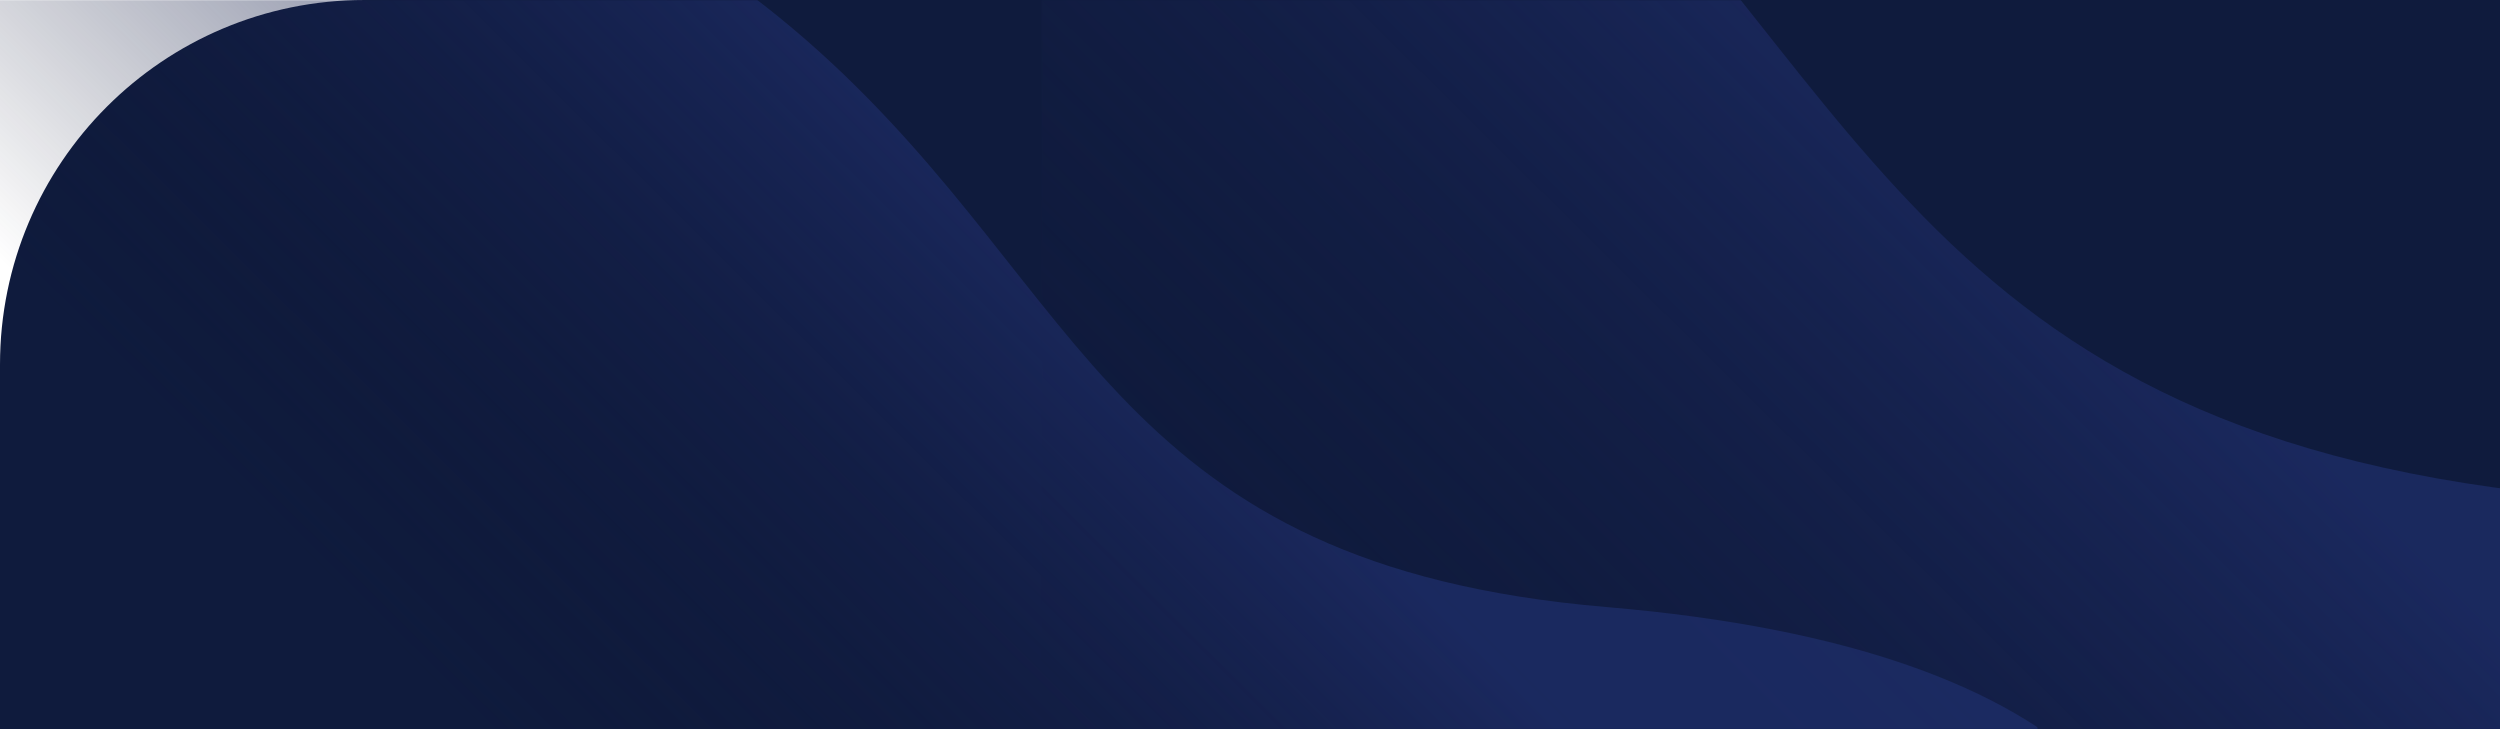 <svg height="420" width="1440" xmlns="http://www.w3.org/2000/svg" xmlns:xlink="http://www.w3.org/1999/xlink"><defs><linearGradient id="a"><stop offset="0" stop-color="#1e2d69"/><stop offset=".999" stop-color="#0c122c" stop-opacity="0"/></linearGradient><linearGradient id="b" x1="38.397%" x2="65.758%" xlink:href="#a" y1="41.964%" y2="63.803%"/><linearGradient id="c" x1="38.397%" x2="65.758%" xlink:href="#a" y1="41.96%" y2="63.811%"/><path id="d" d="m210 0h1230v420h-1440v-210c0-115.98 94.02-210 210-210z"/><mask id="e" fill="#fff"><use fill="#fff" fill-rule="evenodd" xlink:href="#d"/></mask></defs><g fill="none" fill-rule="evenodd"><use fill="#0f1b3d" xlink:href="#d"/><g fill-opacity=".75"><path d="m93.042 658.028c-33.282-179.395 64.377-338.037 457.623-371.392 393.247-33.356 413.417-249.545 629.08-443.874 215.663-194.33 609.319-330.912 719.655 32.001 110.337 362.913 67.457 599.428-291.158 898.039-358.616 298.61-736.114 236.909-892.112 213.958-155.997-22.95-589.807-149.337-623.088-328.732z" fill="url(#b)" mask="url(#e)" transform="matrix(-1 0 0 1 2040 0)"/><path d="m-81.643 617.549c-24-129.4 46.423-243.831 330-267.891 283.576-24.06 298.12-180 453.64-320.173 155.518-140.173 439.389-238.692 518.955 23.083 79.565 261.775 48.644 432.376-209.96 647.769-258.602 215.393-530.822 170.886-643.316 154.332-112.492-16.555-425.32-107.72-449.32-237.12z" fill="url(#c)" mask="url(#e)" transform="matrix(-1 0 0 1 1173.603 0)"/><path d="m-109.643 891.549c-24-129.4 46.423-243.831 330-267.891 283.576-24.06 298.12-180 453.64-320.173 155.518-140.173 439.389-238.692 518.955 23.083 79.565 261.775 48.644 432.376-209.96 647.769-258.603 215.393-530.823 170.886-643.316 154.332-112.492-16.555-425.32-107.72-449.32-237.12z" fill="url(#c)" mask="url(#e)" opacity=".401" transform="matrix(-1 0 0 1 1117.603 0)"/></g></g></svg>